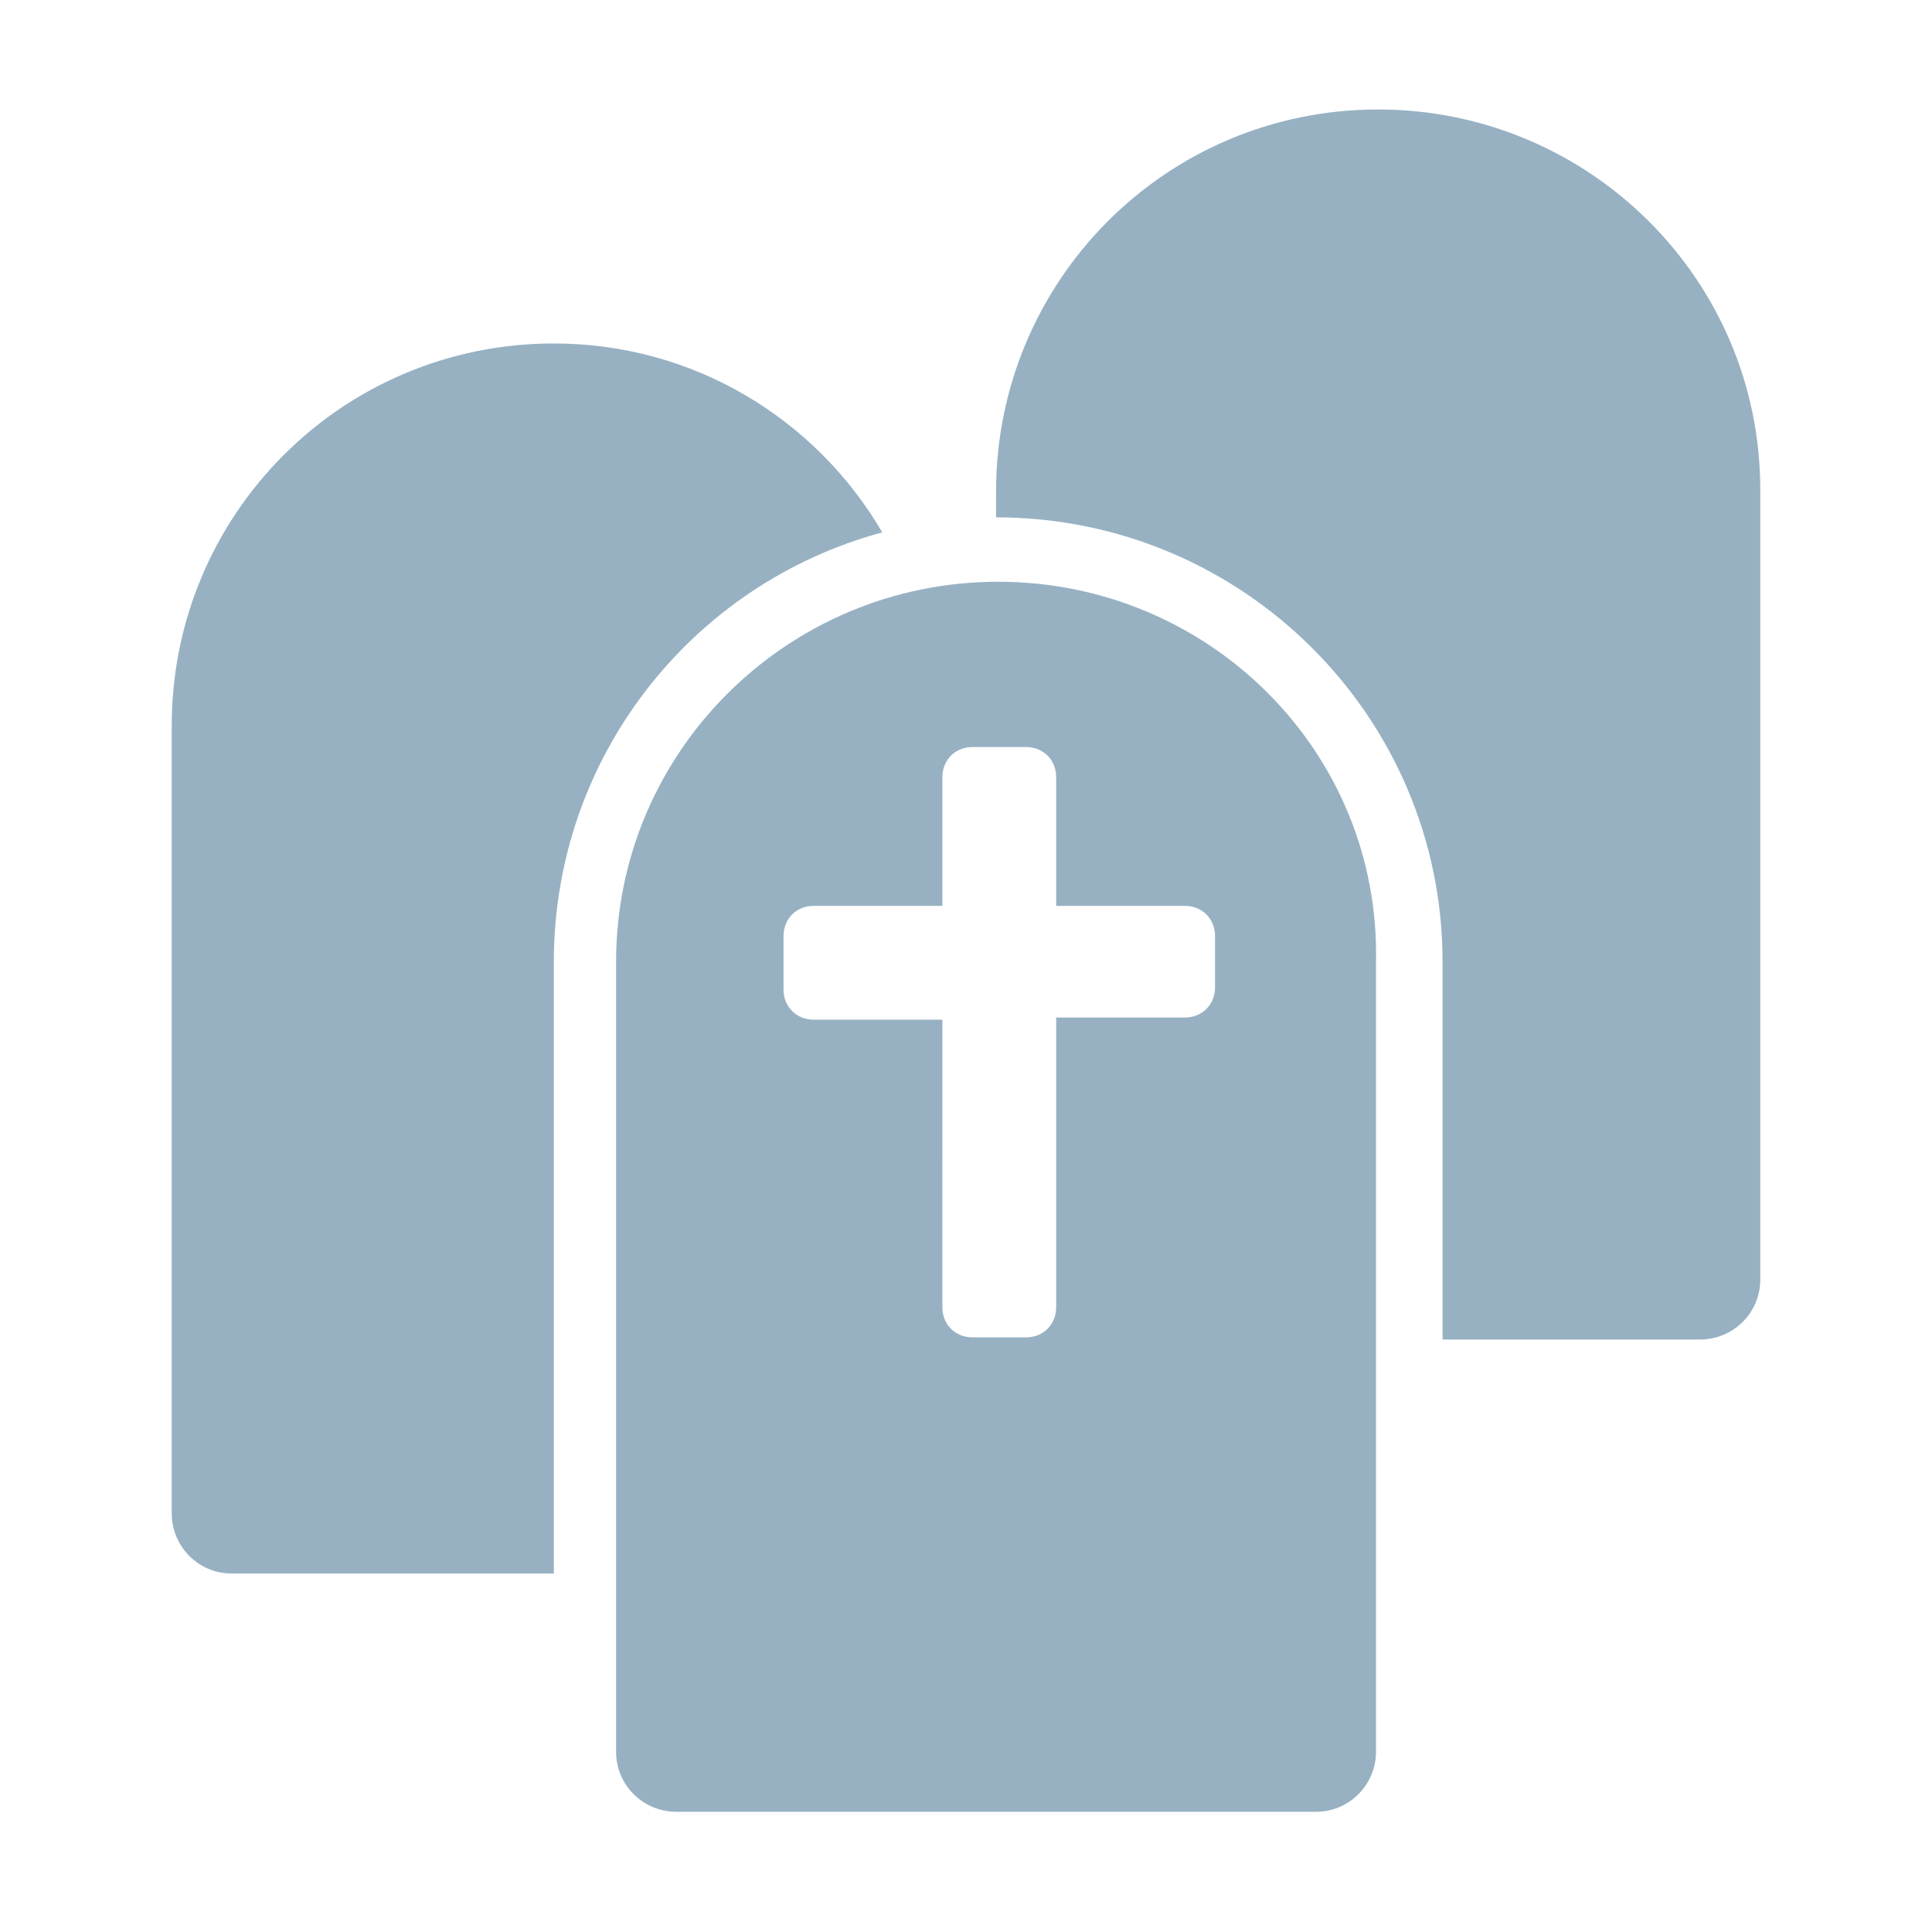 <svg xmlns="http://www.w3.org/2000/svg" xmlns:xlink="http://www.w3.org/1999/xlink" version="1.1" x="0px" y="0px" viewBox="0 0 90 90" style="enable-background:new 0 0 90 90;" xml:space="preserve">
	<path fill="#97B1C3" d="M82,22.8v36.8c0,1.6-1.3,2.8-2.8,2.8H67.2V44.8c0-11.4-9.3-20.7-20.8-20.7v-1.2c0-9.8,7.9-17.8,17.8-17.8  C74,5.1,82,13,82,22.8z"></path>
	<path fill="#97B1C3" d="M25.8,44.8v28.5H10.8c-1.6,0-2.8-1.3-2.8-2.8V33.8C8,24,15.9,16,25.8,16c6.5,0,12.2,3.5,15.3,8.8  C32.2,27.2,25.8,35.3,25.8,44.8z"></path>
	<path fill="#97B1C3" d="M46.5,27.1c-9.8,0-17.8,7.9-17.8,17.7v36.8c0,1.6,1.3,2.8,2.8,2.8h29.8c1.6,0,2.8-1.3,2.8-2.8V44.8  C64.3,35,56.3,27.1,46.5,27.1z M56.6,46c0,0.8-0.6,1.4-1.4,1.4h-6v13.5c0,0.8-0.6,1.4-1.4,1.4h-2.5c-0.8,0-1.4-0.6-1.4-1.4V47.5h-6  c-0.8,0-1.4-0.6-1.4-1.4v-2.5c0-0.8,0.6-1.4,1.4-1.4h6v-6c0-0.8,0.6-1.4,1.4-1.4h2.5c0.8,0,1.4,0.6,1.4,1.4v6h6  c0.8,0,1.4,0.6,1.4,1.4V46z"></path>
</svg>